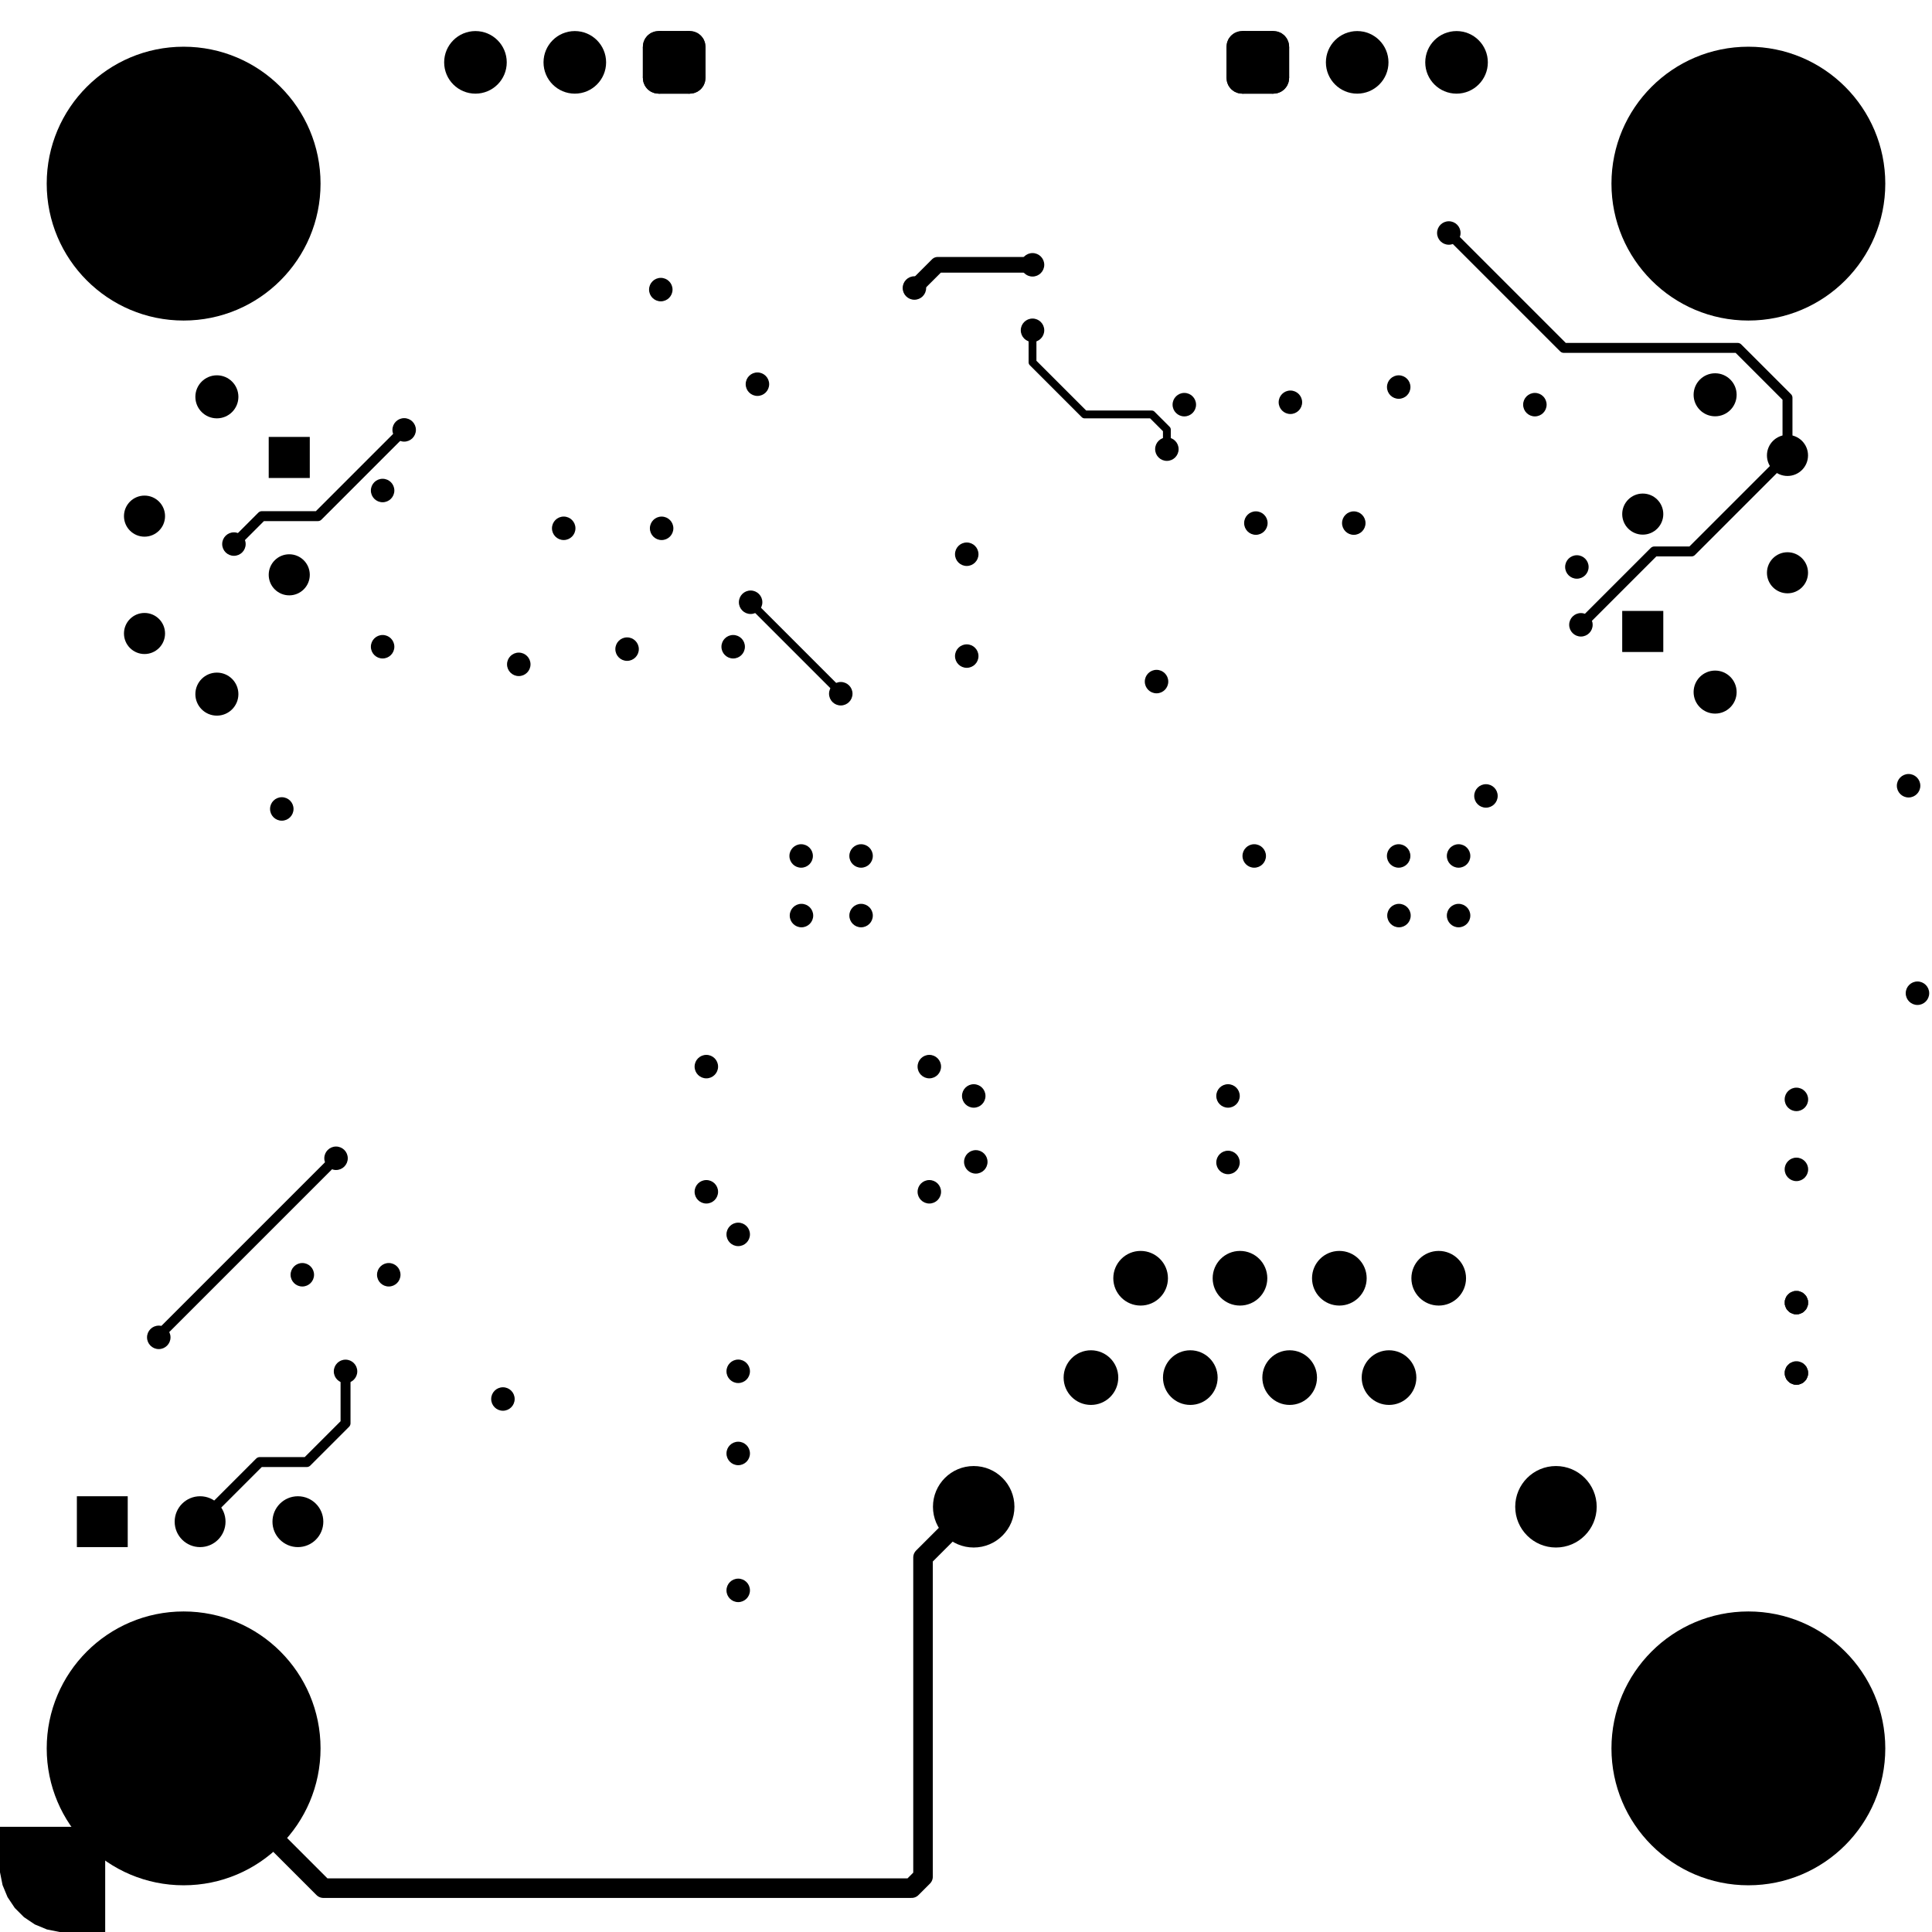 <svg version="1.1" xmlns="http://www.w3.org/2000/svg" xmlns:xlink="http://www.w3.org/1999/xlink" stroke-linecap="round" stroke-linejoin="round" stroke-width="0" fill-rule="evenodd" width="49.388mm" height="49.388mm" viewBox="305.86 305.86 49388.27 49388.27" id="t5OWG1L0XB5w8-FFJTmJ"><defs><mask id="t5OWG1L0XB5w8-FFJTmJ_clear-1" fill="#000" stroke="#000"><g><rect x="305.86" y="305.86" width="49388.27" height="49388.27" fill="#fff"/><path d="M 26810.61 43478.74 26590.21 43478.74 26386.6 43394.4 26379.83 43387.64 24274.07 43387.64 24274.06 43387.64 24096.91 43352.4 23946.74 43252.06 23946.73 43252.05 23916.38 43221.7 23864.26 43273.82 23780.24 43329.96 23681.13 43349.67 17037.81 43349.67 16938.7 43329.96 16854.69 43273.82 16544.07 42963.2 16487.94 42879.19 16468.22 42780.08 16468.22 41546.09 16487.94 41446.98 16544.07 41362.96 16871.18 41035.86 16955.19 40979.72 17054.3 40960.01 21844.48 40960.01 22343.39 40461.1 22343.39 32093.14 22268.45 32274.07 22112.6 32429.91 21908.99 32514.26 21772.05 32514.26 20048.14 34238.17 20048.14 34408.76 19963.8 34612.37 19807.95 34768.22 19604.33 34852.56 19383.94 34852.56 19180.32 34768.22 19024.48 34612.37 18940.14 34408.76 18940.14 34188.36 19024.48 33984.75 19180.32 33828.9 19383.94 33744.56 19520.87 33744.56 21244.79 32020.64 21244.79 31850.06 21329.13 31646.44 21484.98 31490.6 21688.59 31406.26 21908.99 31406.26 22112.6 31490.6 22268.45 31646.44 22343.39 31827.38 22343.39 29012.86 21945.48 28614.95 20066 28614.95 19966.89 28595.24 19882.88 28539.1 19826.74 28455.08 19807.02 28355.98 19807.02 26035 19826.74 25935.89 19882.88 25851.88 19882.88 25851.87 20263.88 25470.87 20347.89 25414.73 20447 25395.02 37719 25395.02 37818.1 25414.73 37902.12 25470.87 38283.12 25851.88 38339.26 25935.89 38358.98 26035 38358.98 28067 38339.26 28166.11 38283.12 28250.12 37994.15 28539.1 37910.13 28595.24 37811.02 28614.95 24964.29 28614.95 24645.16 28934.09 24645.16 42385.64 24630 42461.85 26379.83 42461.85 26386.6 42455.08 26590.21 42370.74 26810.61 42370.74 27014.23 42455.08 27170.07 42610.93 27254.41 42814.54 27254.41 43034.94 27170.07 43238.56 27014.23 43394.4 26810.61 43478.74"/><path d="M 44255.82 40406 44044.13 40406 43839.64 40351.21 43656.31 40245.36 43506.62 40095.67 43400.77 39912.34 43345.98 39707.85 43345.98 39496.15 43400.77 39291.67 43506.62 39108.34 43656.31 38958.64 43839.64 38852.8 44044.13 38798 44255.82 38798 44460.31 38852.8 44643.64 38958.64 44793.33 39108.34 44899.18 39291.67 44953.97 39496.15 44953.97 39707.85 44899.18 39912.34 44793.33 40095.67 44643.64 40245.36 44460.31 40351.21 44255.82 40406"/><path d="M 26810.61 41804.82 26590.21 41804.82 26386.6 41720.48 26230.75 41564.64 26146.41 41361.02 26146.41 41140.63 26230.75 40937.01 26339.48 40828.29 26339.48 40430.34 26366.95 40292.22 26445.19 40175.12 27775.84 38844.47 27892.94 38766.23 28031.06 38738.76 29598.6 38738.76 29738.19 38599.17 29665.35 38526.34 29581.01 38322.72 29581.01 38102.32 29665.35 37898.71 29821.2 37742.86 30024.81 37658.52 30245.21 37658.52 30448.83 37742.86 30604.67 37898.71 30689.01 38102.32 30689.01 38322.72 30604.67 38526.34 30495.95 38635.06 30495.95 38712.78 30468.47 38850.91 30390.23 38968 30003.32 39354.91 29886.23 39433.15 29748.1 39460.62 28180.56 39460.62 27061.35 40579.84 27061.35 40828.29 27170.07 40937.01 27254.41 41140.63 27254.41 41361.02 27170.07 41564.64 27014.23 41720.48 26810.61 41804.82"/><path d="M 8479.01 38779.03 6921.01 38779.03 6921.01 37221.03 8479.01 37221.03 8479.01 38779.03"/><path d="M 10747.93 39258.82 10527.54 39258.82 10323.92 39174.48 10168.07 39018.63 10083.73 38815.02 10083.73 38700.19 8272.01 36888.47 6999.99 36888.47 6851.33 36858.9 6725.3 36774.69 6290.4 36339.79 6175.57 36339.79 5971.95 36255.44 5816.11 36099.6 5731.77 35895.98 5731.77 35675.59 5816.11 35471.97 5971.95 35316.13 6175.57 35231.79 6395.97 35231.79 6599.58 35316.13 6755.43 35471.97 6839.77 35675.59 6839.77 35790.41 7160.89 36111.54 8432.92 36111.54 8581.58 36141.11 8707.61 36225.32 10633.11 38150.82 10747.93 38150.82 10951.55 38235.16 11107.39 38391 11191.73 38594.62 11191.73 38815.02 11107.39 39018.63 10951.55 39174.48 10747.93 39258.82"/><path d="M 24172.51 22982 23952.11 22982 23748.49 22897.66 23592.65 22741.82 23508.31 22538.2 23508.31 22317.8 23592.65 22114.19 23748.49 21958.34 23952.11 21874 24172.51 21874 24376.12 21958.34 24531.97 22114.19 24616.31 22317.8 24616.31 22538.2 24531.97 22741.82 24376.12 22897.66 24172.51 22982"/><path d="M 18472.46 22982 18252.07 22982 18048.45 22897.66 17892.61 22741.82 17808.27 22538.2 17808.27 22317.8 17892.61 22114.19 18048.45 21958.34 18252.07 21874 18472.46 21874 18676.08 21958.34 18831.92 22114.19 18916.26 22317.8 18916.26 22538.2 18831.92 22741.82 18676.08 22897.66 18472.46 22982"/><path d="M 25308.2 22232 25087.81 22232 24884.19 22147.66 24728.35 21991.82 24644 21788.2 24644 21567.8 24728.35 21364.19 24884.19 21208.34 25087.81 21124 25308.2 21124 25511.82 21208.34 25667.66 21364.19 25752 21567.8 25752 21788.2 25667.66 21991.82 25511.82 22147.66 25308.2 22232"/><path d="M 25360.52 20546.79 25140.12 20546.79 24936.51 20462.45 24780.66 20306.6 24696.32 20102.98 24696.32 19882.59 24780.66 19678.97 24936.51 19523.13 25140.12 19438.79 25360.52 19438.79 25564.14 19523.13 25719.98 19678.97 25804.32 19882.59 25804.32 20102.98 25719.98 20306.6 25564.14 20462.45 25360.52 20546.79"/><path d="M 24172.51 19782 23952.11 19782 23748.49 19697.66 23592.65 19541.81 23508.31 19338.2 23508.31 19117.8 23592.65 18914.18 23748.49 18758.34 23952.11 18674 24172.51 18674 24376.12 18758.34 24531.97 18914.18 24616.31 19117.8 24616.31 19338.2 24531.97 19541.81 24376.12 19697.66 24172.51 19782"/><path d="M 18472.46 19782 18252.07 19782 18048.45 19697.66 17892.61 19541.81 17808.27 19338.2 17808.27 19117.8 17892.61 18914.18 18048.45 18758.34 18252.07 18674 18472.46 18674 18676.08 18758.34 18831.92 18914.18 18916.26 19117.8 18916.26 19338.2 18831.92 19541.81 18676.08 19697.66 18472.46 19782"/><path d="M 19287.2 18693 19066.8 18693 18863.19 18608.65 18707.34 18452.81 18623 18249.19 18623 18028.8 18707.34 17825.18 18863.19 17669.34 19066.8 17585 19287.2 17585 19490.81 17669.34 19646.66 17825.18 19731 18028.8 19731 18249.19 19646.66 18452.81 19490.81 18608.65 19287.2 18693"/><path d="M 37209.4 17970.5 36958.6 17970.5 36716.35 17905.59 36499.15 17780.19 36321.81 17602.85 36196.41 17385.65 36131.5 17143.4 36131.5 16892.6 36196.41 16650.35 36321.81 16433.15 36499.15 16255.81 36716.35 16130.41 36958.6 16065.5 37209.4 16065.5 37451.65 16130.41 37668.85 16255.81 37846.19 16433.15 37971.59 16650.35 38036.5 16892.6 38036.5 17143.4 37971.59 17385.65 37846.19 17602.85 37668.85 17780.19 37451.65 17905.59 37209.4 17970.5"/><path d="M 34669.4 17970.5 34418.6 17970.5 34176.35 17905.59 33959.15 17780.19 33781.81 17602.85 33656.41 17385.65 33591.5 17143.4 33591.5 16892.6 33656.41 16650.35 33781.81 16433.15 33959.15 16255.81 34176.35 16130.41 34418.6 16065.5 34669.4 16065.5 34911.65 16130.41 35128.85 16255.81 35306.19 16433.15 35431.59 16650.35 35496.5 16892.6 35496.5 17143.4 35431.59 17385.65 35306.19 17602.85 35128.85 17780.19 34911.65 17905.59 34669.4 17970.5"/><path d="M 32129.4 17970.5 31878.6 17970.5 31636.35 17905.59 31419.15 17780.19 31241.81 17602.85 31116.41 17385.65 31051.5 17143.4 31051.5 16892.6 31116.41 16650.35 31241.81 16433.15 31419.15 16255.81 31636.35 16130.41 31878.6 16065.5 32129.4 16065.5 32371.65 16130.41 32588.85 16255.81 32766.19 16433.15 32891.59 16650.35 32956.5 16892.6 32956.5 17143.4 32891.59 17385.65 32766.19 17602.85 32588.85 17780.19 32371.65 17905.59 32129.4 17970.5"/><path d="M 19287.2 15192.99 19066.8 15192.99 18863.19 15108.65 18707.34 14952.81 18623 14749.19 18623 14528.79 18707.34 14325.18 18863.19 14169.33 19066.8 14084.99 19287.2 14084.99 19490.81 14169.33 19646.66 14325.18 19731 14528.79 19731 14749.19 19646.66 14952.81 19490.81 15108.65 19287.2 15192.99"/><path d="M 35939.4 15430.5 35688.6 15430.5 35446.35 15365.59 35229.15 15240.19 35051.81 15062.85 34926.41 14845.65 34861.5 14603.4 34861.5 14352.6 34926.41 14110.35 35051.81 13893.15 35229.15 13715.81 35446.35 13590.41 35688.6 13525.5 35939.4 13525.5 36181.65 13590.41 36398.85 13715.81 36576.19 13893.15 36701.59 14110.35 36766.5 14352.6 36766.5 14603.4 36701.59 14845.65 36576.19 15062.85 36398.85 15240.19 36181.65 15365.59 35939.4 15430.5"/><path d="M 33399.4 15430.5 33148.6 15430.5 32906.35 15365.59 32689.15 15240.19 32511.81 15062.85 32386.41 14845.65 32321.5 14603.4 32321.5 14352.6 32386.41 14110.35 32511.81 13893.15 32689.15 13715.81 32906.35 13590.41 33148.6 13525.5 33399.4 13525.5 33641.65 13590.41 33858.85 13715.81 34036.19 13893.15 34161.59 14110.35 34226.5 14352.6 34226.5 14603.4 34161.59 14845.65 34036.19 15062.85 33858.85 15240.19 33641.65 15365.59 33399.4 15430.5"/><path d="M 30859.4 15430.5 30608.6 15430.5 30366.35 15365.59 30149.15 15240.19 29971.81 15062.85 29846.41 14845.65 29781.5 14603.4 29781.5 14352.6 29846.41 14110.35 29971.81 13893.15 30149.15 13715.81 30366.35 13590.41 30608.6 13525.5 30859.4 13525.5 31101.65 13590.41 31318.85 13715.81 31496.19 13893.15 31621.59 14110.35 31686.5 14352.6 31686.5 14603.4 31621.59 14845.65 31496.19 15062.85 31318.85 15240.19 31101.65 15365.59 30859.4 15430.5"/><path d="M 28319.4 15430.5 28068.6 15430.5 27826.35 15365.59 27609.15 15240.19 27431.81 15062.85 27306.41 14845.65 27241.5 14603.4 27241.5 14352.6 27306.41 14110.35 27431.81 13893.15 27609.15 13715.81 27826.35 13590.41 28068.6 13525.5 28319.4 13525.5 28561.65 13590.41 28778.85 13715.81 28956.19 13893.15 29081.59 14110.35 29146.5 14352.6 29146.5 14603.4 29081.59 14845.65 28956.19 15062.85 28778.85 15240.19 28561.65 15365.59 28319.4 15430.5"/><path d="M 8048 11696.86 8048 10922 8822.86 10922 8763.39 11143.93 8644.38 11350.07 8476.07 11518.38 8269.93 11637.39 8048 11696.86"/><path d="M 7794 11696.86 7572.07 11637.39 7365.93 11518.38 7197.62 11350.07 7078.61 11143.93 7019.14 10922 7794 10922 7794 11696.86"/><path d="M 8822.86 10668 8048 10668 8048 9893.14 8269.93 9952.61 8476.07 10071.62 8644.38 10239.93 8763.39 10446.07 8822.86 10668"/><path d="M 7794 10668 7019.14 10668 7078.61 10446.07 7197.62 10239.93 7365.93 10071.62 7572.07 9952.61 7794 9893.14 7794 10668"/><path d="M 40251.74 12471.4 39910.66 12471.4 39581.19 12383.12 39285.81 12212.58 39044.62 11971.39 38874.08 11676.01 38785.8 11346.54 38785.8 11005.46 38874.08 10675.99 39044.62 10380.61 39285.81 10139.42 39581.19 9968.88 39910.66 9880.6 40251.74 9880.6 40581.21 9968.88 40876.59 10139.42 41117.78 10380.61 41288.32 10675.99 41376.6 11005.46 41376.6 11346.54 41288.32 11676.01 41117.78 11971.39 40876.59 12212.58 40581.21 12383.12 40251.74 12471.4"/></g></mask><mask id="t5OWG1L0XB5w8-FFJTmJ_clear-2" fill="#000" stroke="#000"><g><rect x="305.86" y="305.86" width="49388.27" height="49388.27" fill="#fff"/><path d="M 37678.76 49154 37401.24 49154 37133.17 49082.17 36892.83 48943.41 36696.59 48747.17 36557.83 48506.83 36486 48238.76 36486 47961.24 36557.83 47693.17 36696.59 47452.83 36892.83 47256.59 37133.17 47117.83 37401.24 47046 37678.76 47046 37946.83 47117.83 38187.17 47256.59 38383.41 47452.83 38522.17 47693.17 38594 47961.24 38594 48238.76 38522.17 48506.83 38383.41 48747.17 38187.17 48943.41 37946.83 49082.17 37678.76 49154"/><path d="M 35138.76 49154 34861.24 49154 34593.17 49082.17 34352.83 48943.41 34156.59 48747.17 34017.83 48506.83 33946 48238.76 33946 47961.24 34017.83 47693.17 34156.59 47452.83 34352.83 47256.59 34593.17 47117.83 34861.24 47046 35138.76 47046 35406.83 47117.83 35647.17 47256.59 35843.41 47452.83 35982.17 47693.17 36054 47961.24 36054 48238.76 35982.17 48506.83 35843.41 48747.17 35647.17 48943.41 35406.83 49082.17 35138.76 49154"/><path d="M 15138.76 49154 14861.24 49154 14593.17 49082.17 14352.83 48943.41 14156.59 48747.17 14017.83 48506.83 13946 48238.76 13946 47961.24 14017.83 47693.17 14156.59 47452.83 14352.83 47256.59 14593.17 47117.83 14861.24 47046 15138.76 47046 15406.83 47117.83 15647.17 47256.59 15843.41 47452.83 15982.17 47693.17 16054 47961.24 16054 48238.76 15982.17 48506.83 15843.41 48747.17 15647.17 48943.41 15406.83 49082.17 15138.76 49154"/><path d="M 12598.76 49154 12321.24 49154 12053.17 49082.17 11812.83 48943.41 11616.59 48747.17 11477.83 48506.83 11406 48238.76 11406 47961.24 11477.83 47693.17 11616.59 47452.83 11812.83 47256.59 12053.17 47117.83 12321.24 47046 12598.76 47046 12866.83 47117.83 13107.17 47256.59 13303.41 47452.83 13442.17 47693.17 13514 47961.24 13514 48238.76 13442.17 48506.83 13303.41 48747.17 13107.17 48943.41 12866.83 49082.17 12598.76 49154"/><path d="M 32860 49159.64 32060 49159.64 31889.27 49137.17 31730.18 49071.27 31593.56 48966.44 31488.73 48829.82 31422.84 48670.73 31400.36 48500 31400.36 47700 31422.84 47529.27 31488.73 47370.18 31593.56 47233.56 31730.18 47128.73 31889.27 47062.83 32060 47040.36 32860 47040.36 33030.73 47062.83 33189.82 47128.73 33326.44 47233.56 33431.27 47370.18 33497.17 47529.27 33519.64 47700 33519.64 48500 33497.17 48670.73 33431.27 48829.82 33326.44 48966.44 33189.82 49071.27 33030.73 49137.17 32860 49159.64"/><path d="M 17940 49159.64 17140 49159.64 16969.27 49137.17 16810.18 49071.27 16673.56 48966.44 16568.73 48829.82 16502.83 48670.73 16480.36 48500 16480.36 47700 16502.83 47529.27 16568.73 47370.18 16673.56 47233.56 16810.18 47128.73 16969.27 47062.83 17140 47040.36 17940 47040.36 18110.73 47062.83 18269.82 47128.73 18406.44 47233.56 18511.27 47370.18 18577.17 47529.27 18599.64 47700 18599.64 48500 18577.17 48670.73 18511.27 48829.82 18406.44 48966.44 18269.82 49071.27 18110.73 49137.17 17940 49159.64"/><path d="M 4102.55 37279 3897.43 37279 3699.31 37225.91 3521.67 37123.36 3376.64 36978.32 3274.08 36800.69 3220.99 36602.56 3220.99 36397.45 3274.08 36199.32 3376.64 36021.69 3521.67 35876.65 3699.31 35774.09 3897.43 35721 4102.55 35721 4300.67 35774.09 4478.31 35876.65 4623.35 36021.69 4725.9 36199.32 4778.99 36397.45 4778.99 36602.56 4725.9 36800.69 4623.35 36978.32 4478.31 37123.36 4300.67 37225.91 4102.55 37279"/><path d="M 46102.57 35831 45897.45 35831 45699.33 35777.91 45521.69 35675.35 45376.66 35530.32 45274.1 35352.68 45221.01 35154.56 45221.01 34949.44 45274.1 34751.32 45376.66 34573.68 45521.69 34428.65 45699.33 34326.09 45897.45 34273 46102.57 34273 46300.69 34326.09 46478.33 34428.65 46623.36 34573.68 46725.92 34751.32 46779.01 34949.44 46779.01 35154.56 46725.92 35352.68 46623.36 35530.32 46478.33 35675.35 46300.69 35777.91 46102.57 35831"/><path d="M 4102.55 34279.01 3897.43 34279.01 3699.31 34225.92 3521.67 34123.36 3376.64 33978.33 3274.08 33800.69 3220.99 33602.57 3220.99 33397.45 3274.08 33199.33 3376.64 33021.69 3521.67 32876.66 3699.31 32774.1 3897.43 32721.01 4102.55 32721.01 4300.67 32774.1 4478.31 32876.66 4623.35 33021.69 4725.9 33199.33 4778.99 33397.45 4778.99 33602.57 4725.9 33800.69 4623.35 33978.33 4478.31 34123.36 4300.67 34225.92 4102.55 34279.01"/><path d="M 46338.2 22144 46117.8 22144 45914.19 22059.66 45758.34 21903.81 45674 21700.2 45674 21479.8 45758.34 21276.19 45914.19 21120.34 46117.8 21036 46338.2 21036 46541.81 21120.34 46697.66 21276.19 46782 21479.8 46782 21700.2 46697.66 21903.81 46541.81 22059.66 46338.2 22144"/><path d="M 46338.2 20355 46117.8 20355 45914.19 20270.66 45758.34 20114.81 45674 19911.2 45674 19690.8 45758.34 19487.18 45914.19 19331.34 46117.8 19247 46338.2 19247 46541.81 19331.34 46697.66 19487.18 46782 19690.8 46782 19911.2 46697.66 20114.81 46541.81 20270.66 46338.2 20355"/><path d="M 46338.2 16948 46117.8 16948 45914.19 16863.66 45758.34 16707.82 45674 16504.2 45674 16283.8 45758.34 16080.19 45914.19 15924.34 46117.8 15840 46338.2 15840 46541.81 15924.34 46697.66 16080.19 46782 16283.8 46782 16504.2 46697.66 16707.82 46541.81 16863.66 46338.2 16948"/><path d="M 46338.2 15148 46117.8 15148 45914.19 15063.66 45758.34 14907.81 45674 14704.2 45674 14483.8 45758.34 14280.18 45914.19 14124.34 46117.8 14040 46338.2 14040 46541.81 14124.34 46697.66 14280.18 46782 14483.8 46782 14704.2 46697.66 14907.81 46541.81 15063.66 46338.2 15148"/><path d="M 3825 11699 2017 11699 2017 9891 3825 9891 3825 11699"/></g></mask><circle cx="0" cy="0" r="698.5" id="t5OWG1L0XB5w8-FFJTmJ_pad-43"/><circle cx="0" cy="0" r="1041.4" id="t5OWG1L0XB5w8-FFJTmJ_pad-44"/><circle cx="0" cy="0" r="3500" id="t5OWG1L0XB5w8-FFJTmJ_pad-45"/><circle cx="0" cy="0" r="650" id="t5OWG1L0XB5w8-FFJTmJ_pad-46"/><rect x="-650" y="-650" width="1300" height="1300" id="t5OWG1L0XB5w8-FFJTmJ_pad-47"/><g id="t5OWG1L0XB5w8-FFJTmJ_pad-48"><rect x="-800" y="-400" width="1600" height="800"/><rect x="-400" y="-800" width="800" height="1600"/><circle cx="400" cy="-400" r="400"/><circle cx="-400" cy="-400" r="400"/><circle cx="-400" cy="400" r="400"/><circle cx="400" cy="400" r="400"/></g><circle cx="0" cy="0" r="800" id="t5OWG1L0XB5w8-FFJTmJ_pad-49"/><rect x="-525" y="-525" width="1050" height="1050" id="t5OWG1L0XB5w8-FFJTmJ_pad-50"/><circle cx="0" cy="0" r="525" id="t5OWG1L0XB5w8-FFJTmJ_pad-51"/><circle cx="0" cy="0" r="550" id="t5OWG1L0XB5w8-FFJTmJ_pad-52"/><circle cx="0" cy="0" r="300" id="t5OWG1L0XB5w8-FFJTmJ_pad-53"/></defs><g transform="translate(0,49999.99) scale(1,-1)" fill="currentColor" stroke="currentColor"><g mask="url(#t5OWG1L0XB5w8-FFJTmJ_clear-2)"><g mask="url(#t5OWG1L0XB5w8-FFJTmJ_clear-1)"><path d="M 41246 44704.55 41338.43 44120.94 41521.03 43558.96 41789.29 43032.47 42136.61 42554.43 42554.43 42136.61 43032.47 41789.29 43558.96 41521.03 44120.94 41338.43 44704.55 41246 44741.02 41246 44741.02 41186.48 44726.91 41189.29 40440.47 41189.29 37896.41 43733.34 37896.41 43848.17 37812.07 44051.79 37656.22 44207.63 37452.61 44291.97 37232.21 44291.97 37028.59 44207.63 36872.75 44051.79 36788.41 43848.17 36788.41 43627.77 36872.75 43424.16 37028.59 43268.31 37232.21 43183.97 37347.04 43183.97 40004.87 40526.14 40130.9 40441.93 40279.56 40412.36 44566.01 40412.36 45611.54 39366.82 45611.54 38727.23 45521.69 38675.35 45376.66 38530.31 45274.1 38352.68 45221.01 38154.55 45221.01 37949.44 45247.86 37849.22 43384.13 35985.49 42594.42 35985.49 42445.76 35955.92 42319.73 35871.71 40724.04 34276.01 40609.21 34276.01 40405.59 34191.67 40249.75 34035.83 40165.41 33832.21 40165.41 33611.81 40249.75 33408.2 40405.59 33252.35 40609.21 33168.01 40829.61 33168.01 41033.22 33252.35 41189.07 33408.2 41273.41 33611.81 41273.41 33726.64 41520.99 33974.22 41520.99 32772.98 43078.99 32772.98 43078.99 34330.98 41877.74 34330.98 42755.33 35208.56 43545.04 35208.56 43693.7 35238.13 43819.72 35322.34 44741.02 36243.63 44741.02 32548 44643.64 32645.38 44460.31 32751.22 44255.82 32806.02 44044.13 32806.02 43839.64 32751.22 43656.31 32645.38 43506.62 32495.69 43400.77 32312.35 43345.98 32107.87 43345.98 31896.17 43400.77 31691.69 43506.62 31508.35 43656.31 31358.66 43839.64 31252.81 44044.13 31198.02 44255.82 31198.02 44460.31 31252.81 44643.64 31358.66 44741.02 31456.04 44741.02 8754 44704.55 8754 44120.94 8661.57 43558.96 8478.97 43032.47 8210.71 42554.43 7863.39 42136.61 7445.57 41789.29 6967.52 41521.03 6441.04 41338.43 5879.06 41246 5295.45 41246 4704.55 41338.43 4120.94 41521.03 3558.96 41789.29 3032.48 42136.61 2554.43 42554.43 2136.61 43032.47 1789.29 43558.96 1521.03 44120.94 1338.44 44704.55 1246 44741.02 1246 44741.02 305.86 40577.56 305.86 40577.56 2781.28 40577.57 2781.29 40554.28 2898.35 40487.98 2997.58 40145.09 3340.47 40145.08 3340.48 40045.85 3406.78 39928.79 3430.07 39928.78 3430.06 37642.5 3430.06 37453.36 3619.19 37453.36 6032.8 37617.1 6196.54 38354 6196.54 38361.47 6198.02 38369.01 6196.9 38528.34 6204.73 38550.33 6210.24 38573.01 6210.24 38885.56 6272.41 38913.39 6283.94 38942.94 6289.82 39237.35 6411.77 39262.39 6428.5 39290.23 6440.03 39555.2 6617.08 39576.5 6638.38 39601.55 6655.11 39826.88 6880.45 39843.62 6905.5 39864.92 6926.8 40041.96 7191.76 40053.49 7219.6 40070.23 7244.65 40192.18 7539.06 40198.06 7568.61 40209.59 7596.44 40271.76 7908.99 40271.76 7939.12 40277.64 7968.66 40277.64 8287.33 40271.76 8316.88 40271.76 8347.01 40209.59 8659.56 40198.06 8687.39 40192.18 8716.94 40070.23 9011.35 40053.5 9036.39 40041.97 9064.23 39864.92 9329.2 39843.62 9350.5 39826.88 9375.55 39601.55 9600.88 39576.5 9617.62 39555.2 9638.92 39290.23 9815.96 39262.4 9827.49 39237.35 9844.23 38942.94 9966.18 38913.39 9972.06 38885.56 9983.59 38573.01 10045.76 38550.33 10045.76 38528.34 10051.27 38369.01 10059.1 38361.47 10057.98 38354 10059.46 37617.1 10059.46 37453.36 10223.2 37453.36 12636.48 37453.37 12636.49 37430.08 12753.55 37363.78 12852.78 37071.69 13144.87 37071.68 13144.88 36972.45 13211.18 36855.39 13234.46 28422.62 13234.46 28422.61 13234.47 28305.55 13211.18 28206.32 13144.88 27914.23 12852.79 27914.22 12852.78 27847.92 12753.55 27824.64 12636.49 27824.64 10223.2 27660.9 10059.46 26924 10059.46 26916.53 10057.98 26908.99 10059.1 26749.65 10051.27 26727.66 10045.76 26704.99 10045.76 26392.44 9983.59 26364.61 9972.06 26335.06 9966.18 26040.65 9844.23 26015.6 9827.5 25987.77 9815.97 25722.8 9638.92 25701.5 9617.62 25676.45 9600.88 25451.11 9375.55 25434.38 9350.5 25413.08 9329.2 25236.03 9064.23 25224.5 9036.4 25207.77 9011.35 25085.82 8716.94 25079.94 8687.39 25068.41 8659.56 25006.24 8347.01 25006.24 8316.88 25000.36 8287.33 25000.36 7968.66 25006.24 7939.12 25006.24 7908.99 25068.41 7596.44 25079.94 7568.61 25085.82 7539.06 25207.77 7244.65 25224.5 7219.6 25236.03 7191.77 25413.08 6926.8 25434.38 6905.5 25451.11 6880.45 25676.45 6655.11 25701.5 6638.38 25722.8 6617.08 25987.76 6440.03 26015.6 6428.5 26040.65 6411.77 26335.06 6289.82 26364.61 6283.94 26392.44 6272.41 26704.99 6210.24 26727.67 6210.24 26749.66 6204.73 26909 6196.9 26916.53 6198.02 26924 6196.54 27787.9 6196.54 27824.64 6159.81 27824.64 3619.2 27635.51 3430.06 25222.22 3430.06 25222.21 3430.07 25105.15 3406.78 25005.92 3340.48 24790.02 3124.58 24723.72 3025.35 24700.43 2908.29 24700.44 2908.28 24700.44 305.86 5258.98 305.87 5258.98 305.87 5258.98 1246 5295.45 1246 5879.06 1338.44 6441.04 1521.03 6967.52 1789.29 7266.66 2006.62 8209.96 1063.32 8376.67 951.93 8573.32 912.81 23608.5 912.81 23805.16 951.93 23971.87 1063.32 24264.76 1356.22 24376.16 1522.93 24415.27 1719.58 24415.27 9667.75 24712.26 9964.73 25026.26 9880.6 25367.34 9880.6 25696.81 9968.88 25992.19 10139.42 26233.38 10380.61 26403.92 10675.99 26492.2 11005.46 26492.2 11346.54 26403.92 11676.01 26233.38 11971.39 25992.19 12212.58 25696.81 12383.12 25367.34 12471.4 25026.26 12471.4 24696.79 12383.12 24401.41 12212.58 24160.22 11971.39 23989.68 11676.01 23901.4 11346.54 23901.4 11005.46 23985.53 10691.46 23538.04 10243.96 23426.64 10077.25 23387.53 9880.6 23387.53 1940.55 8786.17 1940.55 7993.38 2733.34 8210.71 3032.48 8478.97 3558.96 8661.57 4120.94 8754 4704.55 8754 5295.45 8661.57 5879.06 8478.97 6441.04 8210.71 6967.52 7863.39 7445.57 7445.57 7863.39 6967.52 8210.71 6441.04 8478.97 5879.06 8661.57 5295.45 8754 5258.98 8754 5258.98 9902.53 5301.99 9891 5540.01 9891 5769.93 9952.61 5976.07 10071.62 6144.38 10239.93 6263.39 10446.07 6325 10675.99 6325 10914.01 6275.21 11099.84 7105.91 11930.53 8148.01 11930.53 8296.67 11960.11 8422.7 12044.31 9413.68 13035.3 9497.89 13161.33 9527.46 13309.99 9527.46 14242.05 9608.66 14323.25 9693 14526.86 9693 14747.26 9608.66 14950.87 9452.81 15106.72 9249.2 15191.06 9028.8 15191.06 8825.18 15106.72 8669.34 14950.87 8585 14747.26 8585 14526.86 8669.34 14323.25 8750.53 14242.05 8750.53 13470.89 7987.11 12707.47 6945 12707.47 6796.34 12677.89 6670.31 12593.69 5725.84 11649.21 5540.01 11699 5301.99 11699 5258.98 11687.47 5258.98 15261.27 5254 15286.27 5254 15311.79 5244.24 15335.36 5239.26 15360.37 5225.1 15381.57 5215.33 15405.15 5197.29 15423.18 5183.12 15444.39 5161.92 15458.56 5143.88 15476.6 5120.32 15486.36 5099.11 15500.53 5074.09 15505.51 5050.53 15515.27 4923.53 15540.53 4918.68 15540.53 4918.68 15558.3 8891.37 19530.99 9006.2 19530.99 9209.82 19615.33 9365.66 19771.18 9450 19974.79 9450 20195.19 9365.66 20398.81 9209.82 20554.65 9006.2 20638.99 8785.8 20638.99 8582.19 20554.65 8426.34 20398.81 8342 20195.19 8342 20080.36 5258.98 16997.34 5258.98 31404.02 5356.36 31306.64 5539.69 31200.79 5744.18 31146 5955.88 31146 6160.36 31200.79 6343.69 31306.64 6493.39 31456.33 6599.23 31639.67 6654.03 31844.15 6654.03 32055.85 6599.23 32260.33 6493.39 32443.67 6343.69 32593.36 6160.36 32699.21 5955.88 32754 5744.18 32754 5539.69 32699.21 5356.36 32593.36 5258.98 32495.98 5258.98 39004.01 5356.36 38906.63 5539.69 38800.78 5744.18 38745.99 5955.88 38745.99 6160.36 38800.78 6343.69 38906.63 6493.39 39056.32 6599.23 39239.65 6654.03 39444.13 6654.03 39655.83 6599.23 39860.32 6493.39 40043.65 6343.69 40193.34 6160.36 40299.19 5955.88 40353.98 5744.18 40353.98 5539.69 40299.19 5356.36 40193.34 5258.98 40095.96 5258.98 41246 5295.45 41246 5879.06 41338.43 6441.04 41521.03 6967.52 41789.29 7445.57 42136.61 7863.39 42554.43 8210.71 43032.47 8478.97 43558.96 8661.57 44120.94 8754 44704.55 8754 44741.02 41246 44741.02 41246 44704.55"/><path d="M 48000 49694.13 48166.86 49694.13 48494.16 49629.03 48802.47 49501.32 49079.94 49315.92 49315.92 49079.95 49501.32 48802.47 49629.03 48494.15 49694.13 48166.86 49694.13 48000 49694.13 29942.42 49567.13 29917.16 49565.21 29921.81 49409.36 30077.66 49205.75 30162 48985.35 30162 48781.73 30077.66 48625.89 29921.81 48541.55 29718.2 48541.55 29497.8 48625.89 29294.18 48781.73 29138.34 48985.35 29054 49205.75 29054 49409.36 29138.34 49565.21 29294.18 49567.13 29298.84 49694.13 29273.57 49694.13 24881.82 49567.13 24802.34 49432.75 24858 49212.35 24858 49008.73 24773.66 48852.89 24617.81 48768.55 24414.2 48768.55 24193.8 48852.89 23990.19 49008.73 23834.34 49212.35 23750 49432.75 23750 49567.13 23805.66 49694.13 23726.18 49694.13 2000 49694.13 1833.14 49629.03 1505.84 49501.32 1197.52 49315.92 920.05 49079.95 684.08 48802.47 498.67 48494.16 370.97 48166.86 305.86 48000.01 305.86 45000 305.86 45000 5000 45000 36502.61 45797.23 37299.85 45897.45 37272.99 46102.57 37272.99 46300.69 37326.08 46478.33 37428.64 46623.36 37573.68 46725.92 37751.31 46779.01 37949.44 46779.01 38154.55 46725.92 38352.68 46623.36 38530.31 46478.33 38675.35 46388.47 38727.23 46388.47 39527.73 46358.9 39676.38 46274.7 39802.41 45001.6 41075.51 45000 41076.58 45000 45000 5000 45000 5000 16738.36 4322.65 16061.01 4254.48 16061.01 4050.87 15976.67 3895.02 15820.83 3810.68 15617.21 3810.68 15396.82 3895.02 15193.2 4050.87 15037.36 4254.48 14953.02 4474.88 14953.02 4678.5 15037.36 4834.34 15193.2 4873 15286.53 5000 15261.27 5000 11595.78 4865.93 11518.38 4697.62 11350.07 4578.61 11143.93 4517 10914.01 4517 10675.99 4578.61 10446.07 4697.62 10239.93 4865.93 10071.62 5000 9994.22 5000 5513.87 4803.35 5474.76 4636.64 5363.36 4525.24 5196.65 4486.13 5000 4525.24 4803.35 4636.64 4636.64 5000 4273.28 5000 305.87 2000 305.87 1833.14 305.87 1505.84 370.97 1197.52 498.68 920.05 684.08 684.08 920.05 498.68 1197.53 370.97 1505.84 305.87 1833.14 305.86 2000 305.87 48000 305.87 48166.86 370.97 48494.15 498.68 48802.48 684.08 49079.94 920.05 49315.92 1197.53 49501.32 1505.84 49629.03 1833.14 49694.13 2000 49694.13 48000 49694.13"/><path d="M 49262.66 29858.11 49378.53 29742.24 49384.02 29734.02 49405.23 29719.86 49423.26 29701.83 49446.83 29692.06 49468.05 29677.89 49493.06 29672.91 49516.61 29663.16 49542.13 29663.16 49567.16 29658.18 49592.16 29663.16 49617.66 29663.16 49694.13 29678.37 49694.13 29537.62 49617.66 29552.84 49592.16 29552.84 49567.16 29557.81 49542.13 29552.84 49516.61 29552.84 49493.06 29543.08 49468.05 29538.11 49446.83 29523.93 49423.26 29514.17 49405.23 29496.14 49384.02 29481.97 49378.53 29473.76 49262.66 29357.89 49154.23 29312.97 49036.86 29312.97 48928.43 29357.89 48845.44 29440.88 48800.52 29549.31 48800.52 29666.68 48845.44 29775.11 48928.43 29858.11 49036.86 29903.02 49154.23 29903.02 49262.66 29858.11"/><path d="M 49468.03 24563.07 49489.28 24558.85 49509.06 24549.95 49538.38 24549.08 49567.13 24543.36 49588.39 24547.59 49610.06 24546.94 49637.48 24557.35 49666.24 24563.07 49684.26 24575.11 49694.13 24578.86 49694.13 24029.13 49684.26 24032.88 49666.24 24044.93 49637.48 24050.65 49610.06 24061.06 49588.39 24060.41 49567.13 24064.64 49538.37 24058.92 49509.06 24058.04 49489.29 24049.16 49468.03 24044.93 49381.23 24008.98 49263.86 24008.98 49155.43 24053.89 49072.44 24136.88 49027.52 24245.32 49027.52 24362.68 49072.44 24471.12 49155.43 24554.11 49263.86 24599.02 49381.23 24599.02 49468.03 24563.07"/></g><path d="M 24386.18 42385.64 24386.18 28826.82 24857.02 28355.98 37811.02 28355.98 38100 28067 38100 26035 37719 25654 20447 25654 20066 26035 20066 28355.98 22052.75 28355.98 22602.37 28905.59 22602.37 40568.37 21951.75 41218.99 17054.3 41218.98 16727.2 41546.09 16727.2 42780.08 17037.81 43090.69 23681.13 43090.69 24386.18 42385.64"/></g><path d="M 32963.12 48884.86 33059.22 48845.05 33141.73 48781.73 33205.05 48699.22 33244.86 48603.12 33260.67 48483.02 33260.67 47716.98 33244.86 47596.88 33205.05 47500.78 33141.73 47418.27 33059.22 47354.95 32963.12 47315.15 32843.02 47299.33 32076.98 47299.33 31956.88 47315.15 31860.78 47354.95 31778.27 47418.27 31714.95 47500.78 31675.15 47596.88 31659.33 47716.98 31659.33 48483.02 31675.15 48603.12 31714.95 48699.22 31778.27 48781.73 31860.78 48845.05 31956.88 48884.86 32076.98 48900.67 32843.02 48900.67 32963.12 48884.86"/><path d="M 18043.12 48884.86 18139.22 48845.05 18221.73 48781.73 18285.05 48699.22 18324.86 48603.12 18340.67 48483.02 18340.67 47716.98 18324.86 47596.88 18285.05 47500.78 18221.73 47418.27 18139.22 47354.95 18043.12 47315.15 17923.02 47299.33 17156.98 47299.33 17036.88 47315.15 16940.78 47354.95 16858.27 47418.27 16794.95 47500.78 16755.15 47596.88 16739.33 47716.98 16739.33 48483.02 16755.15 48603.12 16794.95 48699.22 16858.27 48781.73 16940.78 48845.05 17036.88 48884.86 17156.98 48900.67 17923.02 48900.67 18043.12 48884.86"/><path d="M 46395.12 16644.11 46478.11 16561.12 46523.02 16452.68 46523.02 16335.32 46478.11 16226.88 46395.12 16143.89 46286.68 16098.98 46169.32 16098.98 46060.88 16143.89 45977.89 16226.88 45932.98 16335.32 45932.98 16452.68 45977.89 16561.12 46060.88 16644.11 46169.32 16689.02 46286.68 16689.02 46395.12 16644.11"/><path d="M 46395.12 14844.11 46478.11 14761.12 46523.02 14652.68 46523.02 14535.32 46478.11 14426.88 46395.12 14343.89 46286.68 14298.98 46169.32 14298.98 46060.88 14343.89 45977.89 14426.88 45932.98 14535.32 45932.98 14652.68 45977.89 14761.12 46060.88 14844.11 46169.32 14889.02 46286.68 14889.02 46395.12 14844.11"/><path d="M 37342.41 43737.97 40279.56 40800.82 M 44726.91 40800.82 46000.01 39527.73 M 40279.56 40800.82 44726.91 40800.82 M 8432.92 36500 10637.73 38704.82 M 6999.99 36500 8432.92 36500 M 6285.77 35785.79 6999.99 36500 M 5421 10795 6945 12319 M 8148.01 12319 9139 13309.99 M 6945 12319 8148.01 12319 M 9139 13309.99 9139 14637.06 M 46000.01 38051.99 46000.01 39527.73 M 43545.04 35597.02 46000.01 38051.99 M 42594.42 35597.02 43545.04 35597.02 M 40719.41 33722.01 42594.42 35597.02 M 4365.61 15554.6 8896 20084.99 M 4364.68 15507.01 4365.61 15507.94" fill="none" stroke-width="254"/><path d="M 24274.06 42924.74 26700.41 42924.74 M 23681.13 42331.82 24274.06 42924.74" fill="none" stroke-width="400"/><path d="M 5000 5000 8573.32 1426.68 M 23608.5 1426.68 23901.4 1719.58 23901.4 9880.6 M 8573.32 1426.68 23608.5 1426.68 M 23901.4 9880.6 25196.8 11176 25224.5 11176" fill="none" stroke-width="500"/><path d="M 21798.79 31960.26 21798.79 31977.08 M 19494.14 34281.73 19494.14 34298.56 M 19494.14 34281.73 21798.79 31977.08 M 37540 47879 37719 47700 M 37540 47879 37540 48100 M 26700.41 40430.34 28031.06 39099.69 M 29748.1 39099.69 30135.01 38712.78 M 28031.06 39099.69 29748.1 39099.69 M 30135.01 38212.52 30135.01 38712.78 M 26700.41 40430.34 26700.41 41250.82" fill="none" stroke-width="200"/><use xlink:href="#t5OWG1L0XB5w8-FFJTmJ_pad-43" x="28194" y="14478"/><use xlink:href="#t5OWG1L0XB5w8-FFJTmJ_pad-43" x="29464" y="17018"/><use xlink:href="#t5OWG1L0XB5w8-FFJTmJ_pad-43" x="30734" y="14478"/><use xlink:href="#t5OWG1L0XB5w8-FFJTmJ_pad-43" x="32004" y="17018"/><use xlink:href="#t5OWG1L0XB5w8-FFJTmJ_pad-43" x="33274" y="14478"/><use xlink:href="#t5OWG1L0XB5w8-FFJTmJ_pad-43" x="34544" y="17018"/><use xlink:href="#t5OWG1L0XB5w8-FFJTmJ_pad-43" x="35814" y="14478"/><use xlink:href="#t5OWG1L0XB5w8-FFJTmJ_pad-43" x="37084" y="17018"/><use xlink:href="#t5OWG1L0XB5w8-FFJTmJ_pad-44" x="25196.8" y="11176"/><use xlink:href="#t5OWG1L0XB5w8-FFJTmJ_pad-44" x="40081.2" y="11176"/><use xlink:href="#t5OWG1L0XB5w8-FFJTmJ_pad-45" x="5000" y="5000"/><use xlink:href="#t5OWG1L0XB5w8-FFJTmJ_pad-45" x="5000" y="45000"/><use xlink:href="#t5OWG1L0XB5w8-FFJTmJ_pad-45" x="45000" y="5000"/><use xlink:href="#t5OWG1L0XB5w8-FFJTmJ_pad-45" x="45000" y="45000"/><use xlink:href="#t5OWG1L0XB5w8-FFJTmJ_pad-46" x="7921" y="10795"/><use xlink:href="#t5OWG1L0XB5w8-FFJTmJ_pad-46" x="5421" y="10795"/><use xlink:href="#t5OWG1L0XB5w8-FFJTmJ_pad-47" x="2921" y="10795"/><use xlink:href="#t5OWG1L0XB5w8-FFJTmJ_pad-48" x="32460" y="48100"/><use xlink:href="#t5OWG1L0XB5w8-FFJTmJ_pad-48" x="17540" y="48100"/><use xlink:href="#t5OWG1L0XB5w8-FFJTmJ_pad-49" x="35000" y="48100"/><use xlink:href="#t5OWG1L0XB5w8-FFJTmJ_pad-49" x="37540" y="48100"/><use xlink:href="#t5OWG1L0XB5w8-FFJTmJ_pad-49" x="15000" y="48100"/><use xlink:href="#t5OWG1L0XB5w8-FFJTmJ_pad-49" x="12460" y="48100"/><use xlink:href="#t5OWG1L0XB5w8-FFJTmJ_pad-50" x="42299.99" y="33551.98"/><use xlink:href="#t5OWG1L0XB5w8-FFJTmJ_pad-50" x="7700.01" y="38000.03"/><use xlink:href="#t5OWG1L0XB5w8-FFJTmJ_pad-51" x="46000.01" y="35052"/><use xlink:href="#t5OWG1L0XB5w8-FFJTmJ_pad-51" x="42299.99" y="36552.02"/><use xlink:href="#t5OWG1L0XB5w8-FFJTmJ_pad-51" x="46000.01" y="38051.99"/><use xlink:href="#t5OWG1L0XB5w8-FFJTmJ_pad-51" x="3999.99" y="33500.01"/><use xlink:href="#t5OWG1L0XB5w8-FFJTmJ_pad-51" x="7700.01" y="34999.98"/><use xlink:href="#t5OWG1L0XB5w8-FFJTmJ_pad-51" x="3999.99" y="36500"/><use xlink:href="#t5OWG1L0XB5w8-FFJTmJ_pad-52" x="44149.98" y="32002.02"/><use xlink:href="#t5OWG1L0XB5w8-FFJTmJ_pad-52" x="44149.98" y="39602"/><use xlink:href="#t5OWG1L0XB5w8-FFJTmJ_pad-52" x="5850.03" y="31950"/><use xlink:href="#t5OWG1L0XB5w8-FFJTmJ_pad-52" x="5850.03" y="39549.98"/><use xlink:href="#t5OWG1L0XB5w8-FFJTmJ_pad-53" x="38291.64" y="29347.41"/><use xlink:href="#t5OWG1L0XB5w8-FFJTmJ_pad-53" x="7509.42" y="29014.72"/><use xlink:href="#t5OWG1L0XB5w8-FFJTmJ_pad-53" x="49322.55" y="24304"/><use xlink:href="#t5OWG1L0XB5w8-FFJTmJ_pad-53" x="37342.41" y="43737.97"/><use xlink:href="#t5OWG1L0XB5w8-FFJTmJ_pad-53" x="18362.26" y="19228"/><use xlink:href="#t5OWG1L0XB5w8-FFJTmJ_pad-53" x="18362.26" y="22428"/><use xlink:href="#t5OWG1L0XB5w8-FFJTmJ_pad-53" x="10086.72" y="37154.97"/><use xlink:href="#t5OWG1L0XB5w8-FFJTmJ_pad-53" x="10637.73" y="38704.82"/><use xlink:href="#t5OWG1L0XB5w8-FFJTmJ_pad-53" x="10243.9" y="17107.01"/><use xlink:href="#t5OWG1L0XB5w8-FFJTmJ_pad-53" x="6285.77" y="35785.79"/><use xlink:href="#t5OWG1L0XB5w8-FFJTmJ_pad-53" x="40615.96" y="35200.59"/><use xlink:href="#t5OWG1L0XB5w8-FFJTmJ_pad-53" x="25019" y="32922.37"/><use xlink:href="#t5OWG1L0XB5w8-FFJTmJ_pad-53" x="25019" y="35526.18"/><use xlink:href="#t5OWG1L0XB5w8-FFJTmJ_pad-53" x="32367.96" y="27813"/><use xlink:href="#t5OWG1L0XB5w8-FFJTmJ_pad-53" x="49095.55" y="29608"/><use xlink:href="#t5OWG1L0XB5w8-FFJTmJ_pad-53" x="24062.31" y="19228"/><use xlink:href="#t5OWG1L0XB5w8-FFJTmJ_pad-53" x="25198" y="21678"/><use xlink:href="#t5OWG1L0XB5w8-FFJTmJ_pad-53" x="23681.13" y="42331.82"/><use xlink:href="#t5OWG1L0XB5w8-FFJTmJ_pad-53" x="21798.79" y="31960.26"/><use xlink:href="#t5OWG1L0XB5w8-FFJTmJ_pad-53" x="26700.41" y="42924.74"/><use xlink:href="#t5OWG1L0XB5w8-FFJTmJ_pad-53" x="17198.06" y="42291"/><use xlink:href="#t5OWG1L0XB5w8-FFJTmJ_pad-53" x="13162.33" y="13930.99"/><use xlink:href="#t5OWG1L0XB5w8-FFJTmJ_pad-53" x="9139" y="14637.06"/><use xlink:href="#t5OWG1L0XB5w8-FFJTmJ_pad-53" x="40719.41" y="33722.01"/><use xlink:href="#t5OWG1L0XB5w8-FFJTmJ_pad-53" x="19668.13" y="39873.01"/><use xlink:href="#t5OWG1L0XB5w8-FFJTmJ_pad-53" x="10086.72" y="33161.38"/><use xlink:href="#t5OWG1L0XB5w8-FFJTmJ_pad-53" x="17219.19" y="36188.62"/><use xlink:href="#t5OWG1L0XB5w8-FFJTmJ_pad-53" x="14716.14" y="36189.08"/><use xlink:href="#t5OWG1L0XB5w8-FFJTmJ_pad-53" x="19494.14" y="34298.56"/><use xlink:href="#t5OWG1L0XB5w8-FFJTmJ_pad-53" x="19048.31" y="33161.39"/><use xlink:href="#t5OWG1L0XB5w8-FFJTmJ_pad-53" x="16336.26" y="33100.42"/><use xlink:href="#t5OWG1L0XB5w8-FFJTmJ_pad-53" x="13567.5" y="32711.39"/><use xlink:href="#t5OWG1L0XB5w8-FFJTmJ_pad-53" x="32409.96" y="36322.46"/><use xlink:href="#t5OWG1L0XB5w8-FFJTmJ_pad-53" x="33292.89" y="39410.66"/><use xlink:href="#t5OWG1L0XB5w8-FFJTmJ_pad-53" x="34913.01" y="36322"/><use xlink:href="#t5OWG1L0XB5w8-FFJTmJ_pad-53" x="36061.65" y="39799.69"/><use xlink:href="#t5OWG1L0XB5w8-FFJTmJ_pad-53" x="39542.43" y="39349.71"/><use xlink:href="#t5OWG1L0XB5w8-FFJTmJ_pad-53" x="29870.73" y="32270.62"/><use xlink:href="#t5OWG1L0XB5w8-FFJTmJ_pad-53" x="26700.41" y="41250.82"/><use xlink:href="#t5OWG1L0XB5w8-FFJTmJ_pad-53" x="30135.01" y="38212.52"/><use xlink:href="#t5OWG1L0XB5w8-FFJTmJ_pad-53" x="30580.84" y="39349.69"/><use xlink:href="#t5OWG1L0XB5w8-FFJTmJ_pad-53" x="46228" y="16394"/><use xlink:href="#t5OWG1L0XB5w8-FFJTmJ_pad-53" x="46228" y="14594"/><use xlink:href="#t5OWG1L0XB5w8-FFJTmJ_pad-53" x="46228" y="21590"/><use xlink:href="#t5OWG1L0XB5w8-FFJTmJ_pad-53" x="46228" y="19801"/><use xlink:href="#t5OWG1L0XB5w8-FFJTmJ_pad-53" x="8034.1" y="17107.01"/><use xlink:href="#t5OWG1L0XB5w8-FFJTmJ_pad-53" x="8896" y="20084.99"/><use xlink:href="#t5OWG1L0XB5w8-FFJTmJ_pad-53" x="4364.68" y="15507.01"/><use xlink:href="#t5OWG1L0XB5w8-FFJTmJ_pad-53" x="37592" y="26289"/><use xlink:href="#t5OWG1L0XB5w8-FFJTmJ_pad-53" x="36068" y="26289"/><use xlink:href="#t5OWG1L0XB5w8-FFJTmJ_pad-53" x="37592" y="27813"/><use xlink:href="#t5OWG1L0XB5w8-FFJTmJ_pad-53" x="36060.02" y="27813"/><use xlink:href="#t5OWG1L0XB5w8-FFJTmJ_pad-53" x="20786.04" y="27813"/><use xlink:href="#t5OWG1L0XB5w8-FFJTmJ_pad-53" x="22318.02" y="27813"/><use xlink:href="#t5OWG1L0XB5w8-FFJTmJ_pad-53" x="20794.02" y="26289"/><use xlink:href="#t5OWG1L0XB5w8-FFJTmJ_pad-53" x="22318.02" y="26289"/><use xlink:href="#t5OWG1L0XB5w8-FFJTmJ_pad-53" x="25250.32" y="19992.79"/><use xlink:href="#t5OWG1L0XB5w8-FFJTmJ_pad-53" x="24062.31" y="22428"/><use xlink:href="#t5OWG1L0XB5w8-FFJTmJ_pad-53" x="31698" y="19978"/><use xlink:href="#t5OWG1L0XB5w8-FFJTmJ_pad-53" x="31698" y="21678"/><use xlink:href="#t5OWG1L0XB5w8-FFJTmJ_pad-53" x="19177" y="9039"/><use xlink:href="#t5OWG1L0XB5w8-FFJTmJ_pad-53" x="19177" y="12539.01"/><use xlink:href="#t5OWG1L0XB5w8-FFJTmJ_pad-53" x="19177" y="18139"/><use xlink:href="#t5OWG1L0XB5w8-FFJTmJ_pad-53" x="19177" y="14638.99"/></g></svg>